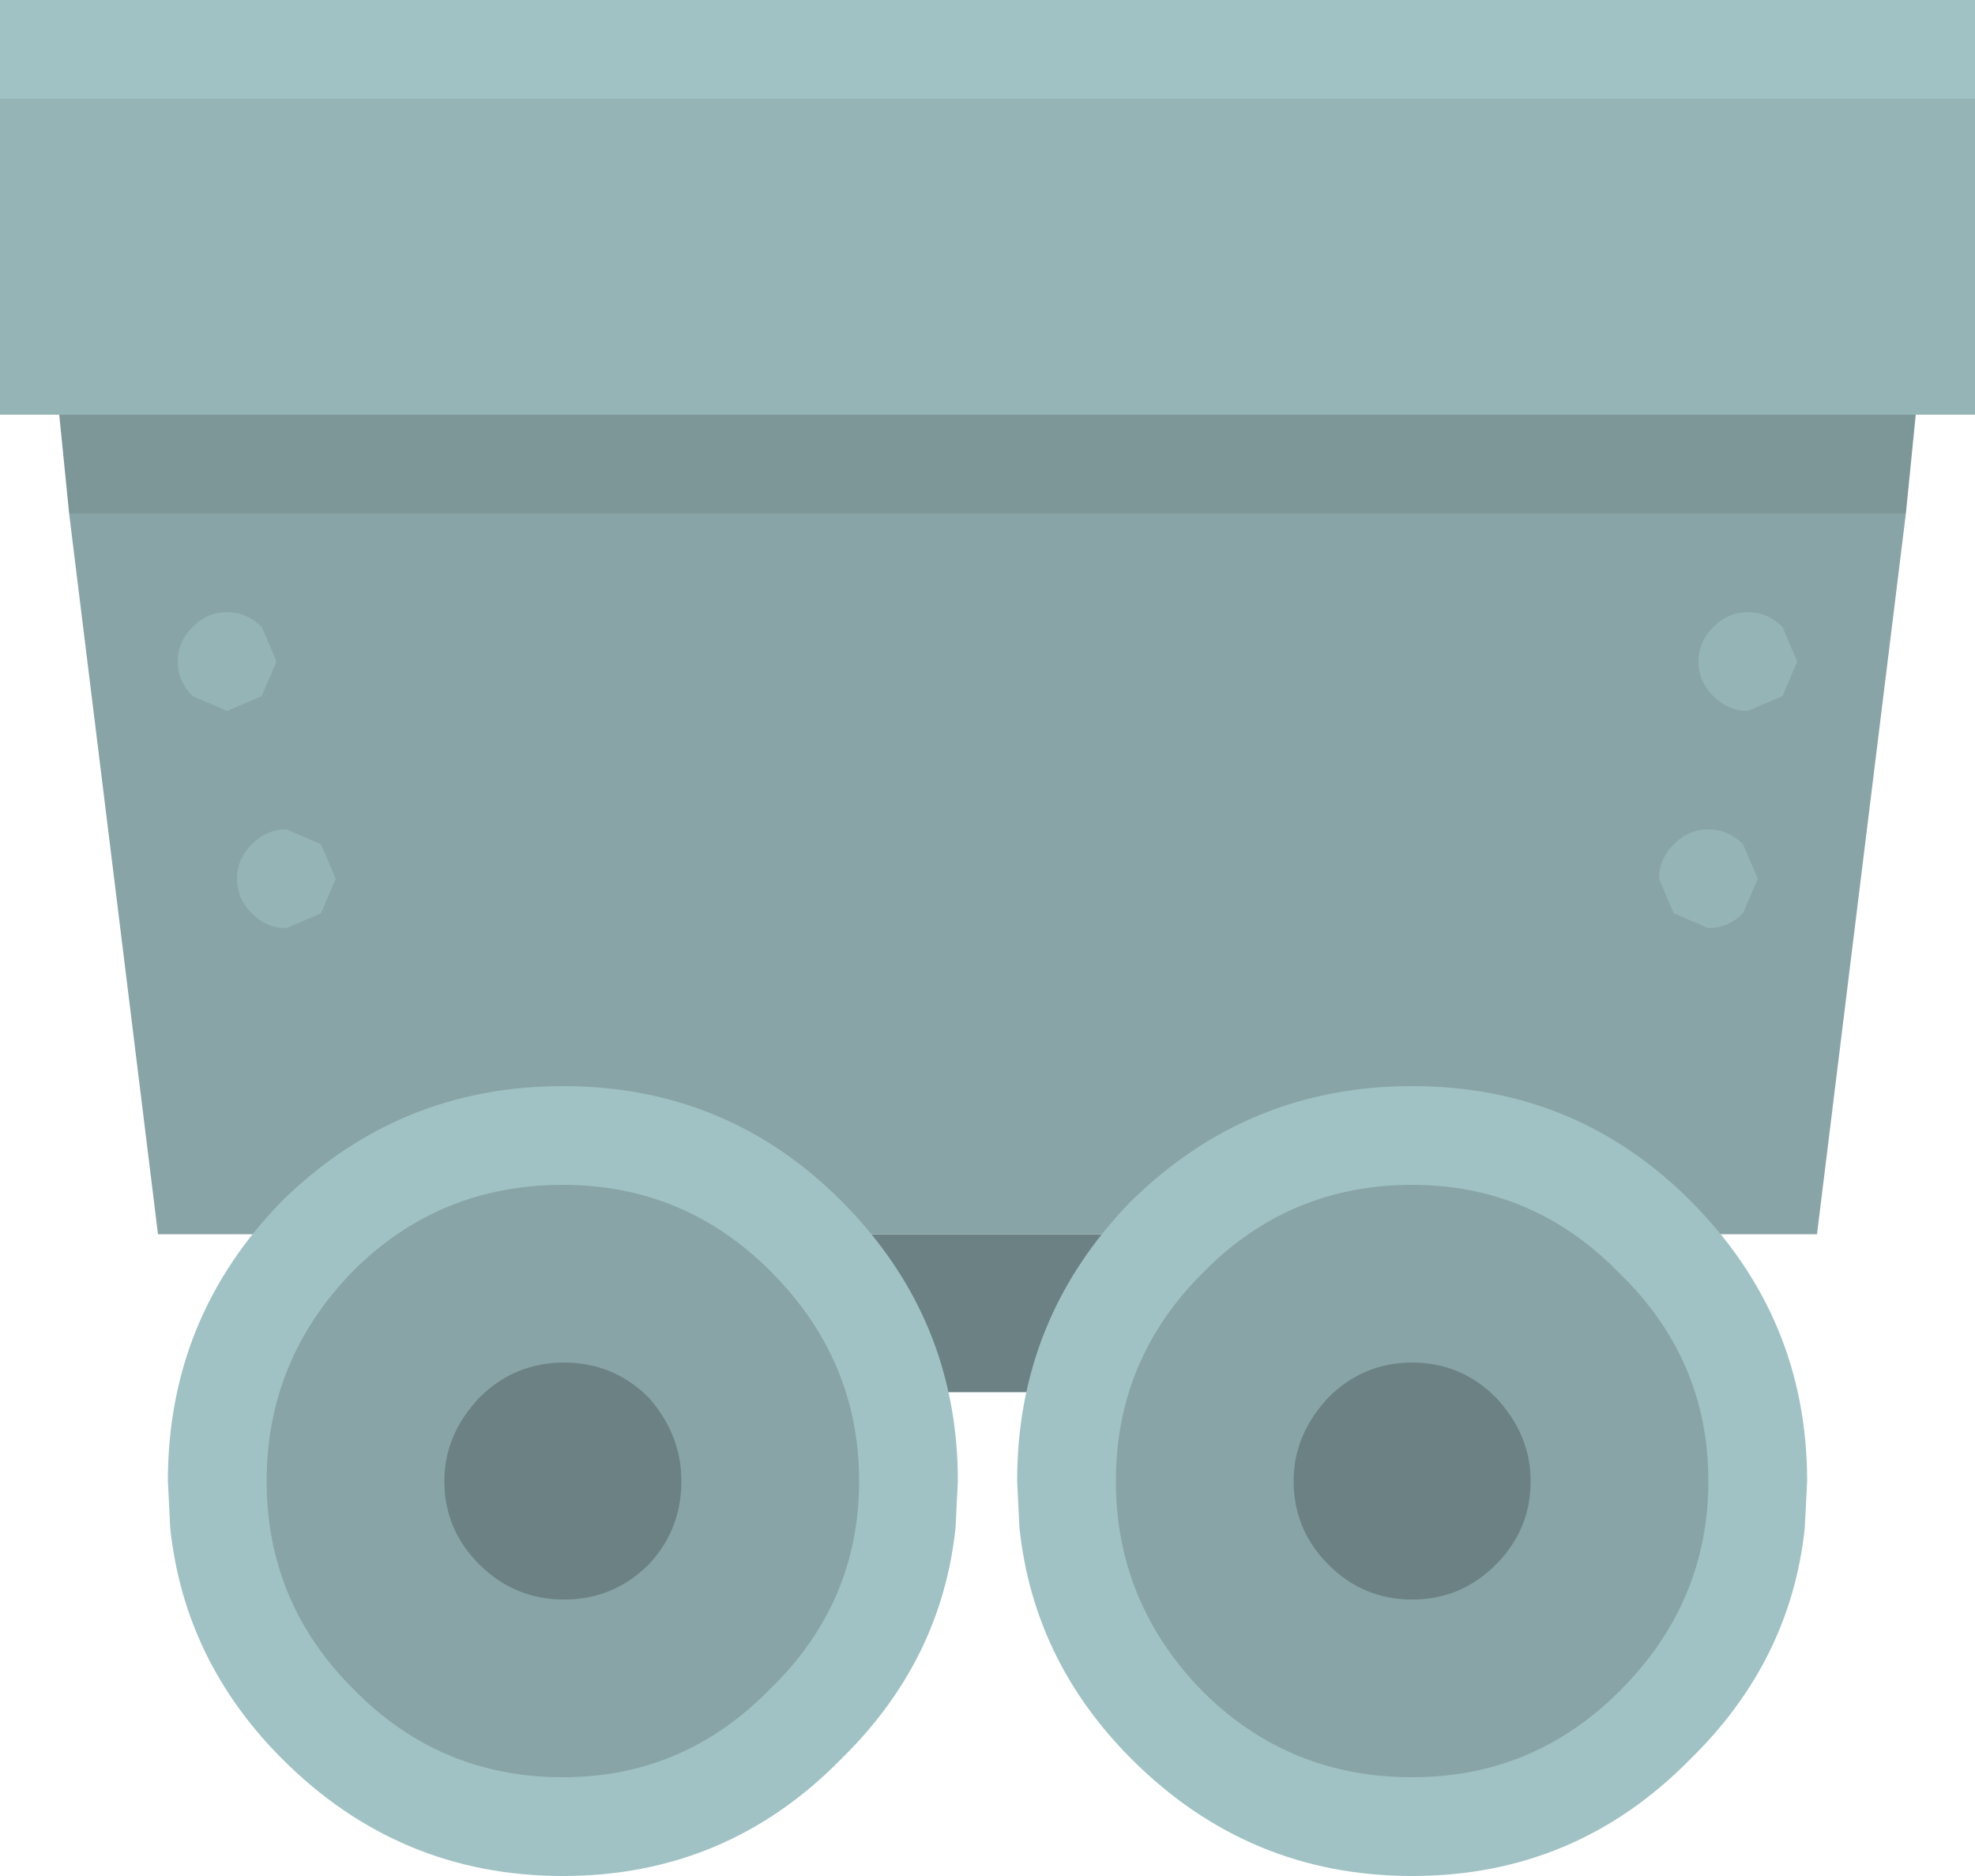 <?xml version="1.0" encoding="UTF-8" standalone="no"?>
<svg
   xmlns:dc="http://purl.org/dc/elements/1.1/"
   xmlns:cc="http://creativecommons.org/ns#"
   xmlns:rdf="http://www.w3.org/1999/02/22-rdf-syntax-ns#"
   xmlns:svg="http://www.w3.org/2000/svg"
   xmlns="http://www.w3.org/2000/svg"
   xmlns:sodipodi="http://sodipodi.sourceforge.net/DTD/sodipodi-0.dtd"
   xmlns:inkscape="http://www.inkscape.org/namespaces/inkscape"
   version="1.1"
   id="svg2002"
   sodipodi:docname="vector_tiles_items.svg"
   width="200"
   height="190"
   inkscape:version="0.92.4 (5da689c313, 2019-01-14)"
   inkscape:export-filename="D:\Programming\Websites\Games\Be-Communion-Game\assets\objects\minecart.png"
   inkscape:export-xdpi="144"
   inkscape:export-ydpi="144">
  <sodipodi:namedview
     pagecolor="#ffffff"
     bordercolor="#666666"
     borderopacity="1"
     objecttolerance="10"
     gridtolerance="10"
     guidetolerance="10"
     inkscape:pageopacity="0"
     inkscape:pageshadow="2"
     inkscape:window-width="640"
     inkscape:window-height="480"
     id="namedview2004"
     showgrid="false"
     units="px"
     inkscape:zoom="6.16"
     inkscape:cx="103.975"
     inkscape:cy="56.25254"
     inkscape:current-layer="svg2002"
     inkscape:pagecheckerboard="true" />
  <defs
     id="defs2" />
  <g
     id="g7587">
    <path
       d="M -7e-6,10 V 0 H 200 V 10 H -7e-6"
       id="path1968"
       inkscape:connector-curvature="0"
       style="fill:#a0c2c4;stroke:none;stroke-width:4.825" />
    <path
       d="m 158,125 v 16 H 40 v -16 h 118"
       id="path1970"
       inkscape:connector-curvature="0"
       style="fill:#6b8183;stroke:none;stroke-width:4.655" />
    <path
       sodipodi:nodetypes="ccccc"
       d="m 194,42 -1,10 H 7 L 6,42 h 188"
       id="path1972"
       inkscape:connector-curvature="0"
       style="fill:#7d9698;stroke:none;stroke-width:4.83" />
    <path
       sodipodi:nodetypes="ccccccc"
       d="m 193,52 -9,73 H 159.118 41.116 16 L 7,52 h 186"
       id="path1974"
       inkscape:connector-curvature="0"
       style="fill:#89a4a6;stroke:none;stroke-width:4.669" />
    <path
       d="M -7e-6,10 H 200 V 42 H 193.714 6.054 -7e-6 V 10"
       id="path1976"
       inkscape:connector-curvature="0"
       style="fill:#95b4b6;stroke:none;stroke-width:4.664" />
    <path
       id="path7554"
       d="m 58.673,120.151 q -12.34,0 -20.955,8.615 -8.615,8.847 -8.615,20.955 0,12.107 8.615,20.722 8.615,8.848 20.955,8.848 12.107,0 20.722,-8.848 8.847,-8.615 8.847,-20.722 0,-12.107 -8.847,-20.955 -8.615,-8.615 -20.722,-8.615"
       style="fill:#a0c2c4;stroke:none;stroke-width:4.657"
       inkscape:connector-curvature="0" />
    <path
       inkscape:connector-curvature="0"
       id="path7552"
       d="m 57,110 q 16.568,0 28.166,11.598 Q 97,133.432 97,150 l -0.237,4.734 Q 95.343,168.225 85.166,178.166 73.568,190 57,190 40.432,190 28.598,178.166 18.657,168.225 17.237,154.734 L 17,150 Q 17,133.432 28.598,121.598 40.432,110 57,110"
       style="fill:#a0c2c4;stroke:none;stroke-width:4.734" />
    <path
       inkscape:connector-curvature="0"
       id="path7550"
       d="m 103,150 q 0,-16.568 11.598,-28.402 11.834,-11.598 28.402,-11.598 16.568,0 28.166,11.598 Q 183,133.432 183,150 l -0.237,4.734 q -1.42,13.491 -11.598,23.432 -11.598,11.834 -28.166,11.834 -16.568,0 -28.402,-11.834 -9.941,-9.941 -11.361,-23.432 L 103,150"
       style="fill:#a0c2c4;stroke:none;stroke-width:4.734" />
    <path
       id="path1978"
       d="m 111.758,150.652 q 0,12.107 8.615,20.955 8.615,8.615 20.955,8.615 12.107,0 20.722,-8.615 8.847,-8.848 8.847,-20.955 0,-12.107 -8.847,-20.722 -8.615,-8.848 -20.722,-8.848 -12.34,0 -20.955,8.848 -8.615,8.615 -8.615,20.722"
       style="fill:#a0c2c4;stroke:none;stroke-width:4.657"
       inkscape:connector-curvature="0" />
    <path
       inkscape:connector-curvature="0"
       id="path7562"
       d="m 113,150 q 0,-12.283 8.74,-21.024 Q 130.48,120 143,120 q 12.283,0 21.024,8.976 8.976,8.74 8.976,21.024 0,12.283 -8.976,21.26 Q 155.283,180 143,180 130.48,180 121.74,171.26 113,162.283 113,150"
       style="fill:#89a4a6;stroke:none;stroke-width:4.724" />
    <path
       inkscape:connector-curvature="0"
       id="path7560"
       d="m 57,120 q 12.283,0 21.024,8.74 Q 87,137.717 87,150 87,162.283 78.024,171.024 69.283,180 57,180 44.48,180 35.74,171.024 27,162.283 27,150 27,137.717 35.74,128.74 44.48,120 57,120"
       style="fill:#89a4a6;stroke:none;stroke-width:4.724" />
    <path
       id="path7558"
       d="m 153.201,150.652 q 0,-4.657 -3.492,-8.382 -3.492,-3.492 -8.382,-3.492 -4.889,0 -8.382,3.492 -3.492,3.725 -3.492,8.382 0,4.889 3.492,8.382 3.492,3.492 8.382,3.492 4.889,0 8.382,-3.492 3.492,-3.492 3.492,-8.382"
       style="fill:#89a4a6;stroke:none;stroke-width:4.657"
       inkscape:connector-curvature="0" />
    <path
       id="path1980"
       d="m 58.673,161.595 q 4.889,0 8.382,-3.492 3.26,-3.492 3.26,-8.382 0,-4.657 -3.26,-8.382 -3.492,-3.492 -8.382,-3.492 -4.889,0 -8.382,3.492 -3.492,3.725 -3.492,8.382 0,4.889 3.492,8.382 3.492,3.492 8.382,3.492"
       style="fill:#89a4a6;stroke:none;stroke-width:4.657"
       inkscape:connector-curvature="0" />
    <path
       inkscape:connector-curvature="0"
       id="path7566"
       d="m 57.119,162 q -4.99,0 -8.554,-3.529 Q 45,154.941 45,150 45,145.294 48.564,141.529 52.129,138 57.119,138 q 4.99,0 8.554,3.529 Q 69,145.294 69,150 q 0,4.941 -3.327,8.471 Q 62.109,162 57.119,162"
       style="fill:#6b8183;stroke:none;stroke-width:4.729" />
    <path
       inkscape:connector-curvature="0"
       id="path1982"
       d="m 155,150 q 0,4.941 -3.529,8.471 Q 147.941,162 143,162 q -4.941,0 -8.471,-3.529 Q 131,154.941 131,150 q 0,-4.706 3.529,-8.471 Q 138.059,138 143,138 q 4.941,0 8.471,3.529 Q 155,145.294 155,150"
       style="fill:#6b8183;stroke:none;stroke-width:4.706" />
    <path
       d="m 18,67 q 0,-2 1.5,-3.5 1.5,-1.5 3.5,-1.5 2,0 3.5,1.5 L 28,67 26.5,70.5 23,72 19.5,70.5 Q 18,69 18,67"
       id="path1984"
       inkscape:connector-curvature="0"
       style="fill:#95b4b6;stroke:none;stroke-width:5" />
    <path
       d="M 29,84 32.5,85.5 34,89 32.5,92.5 29,94 q -2,0 -3.5,-1.5 -1.5,-1.5 -1.5,-3.5 0,-2 1.5,-3.5 1.5,-1.5 3.5,-1.5"
       id="path1986"
       inkscape:connector-curvature="0"
       style="fill:#95b4b6;stroke:none;stroke-width:5" />
    <path
       d="m 180.5,63.5 1.5,3.5 L 180.5,70.5 177,72 q -2,0 -3.5,-1.5 -1.5,-1.5 -1.5,-3.5 0,-2 1.5,-3.5 Q 175,62 177,62 179,62 180.5,63.5"
       id="path1988"
       inkscape:connector-curvature="0"
       style="fill:#95b4b6;stroke:none;stroke-width:5" />
    <path
       d="M 169.5,85.5 Q 171,84 173,84 q 2,0 3.5,1.5 l 1.5,3.5 L 176.5,92.5 Q 175,94 173,94 l -3.5,-1.5 -1.5,-3.5 q 0,-2 1.5,-3.5"
       id="path1990"
       inkscape:connector-curvature="0"
       style="fill:#95b4b6;stroke:none;stroke-width:5" />
  </g>
</svg>
